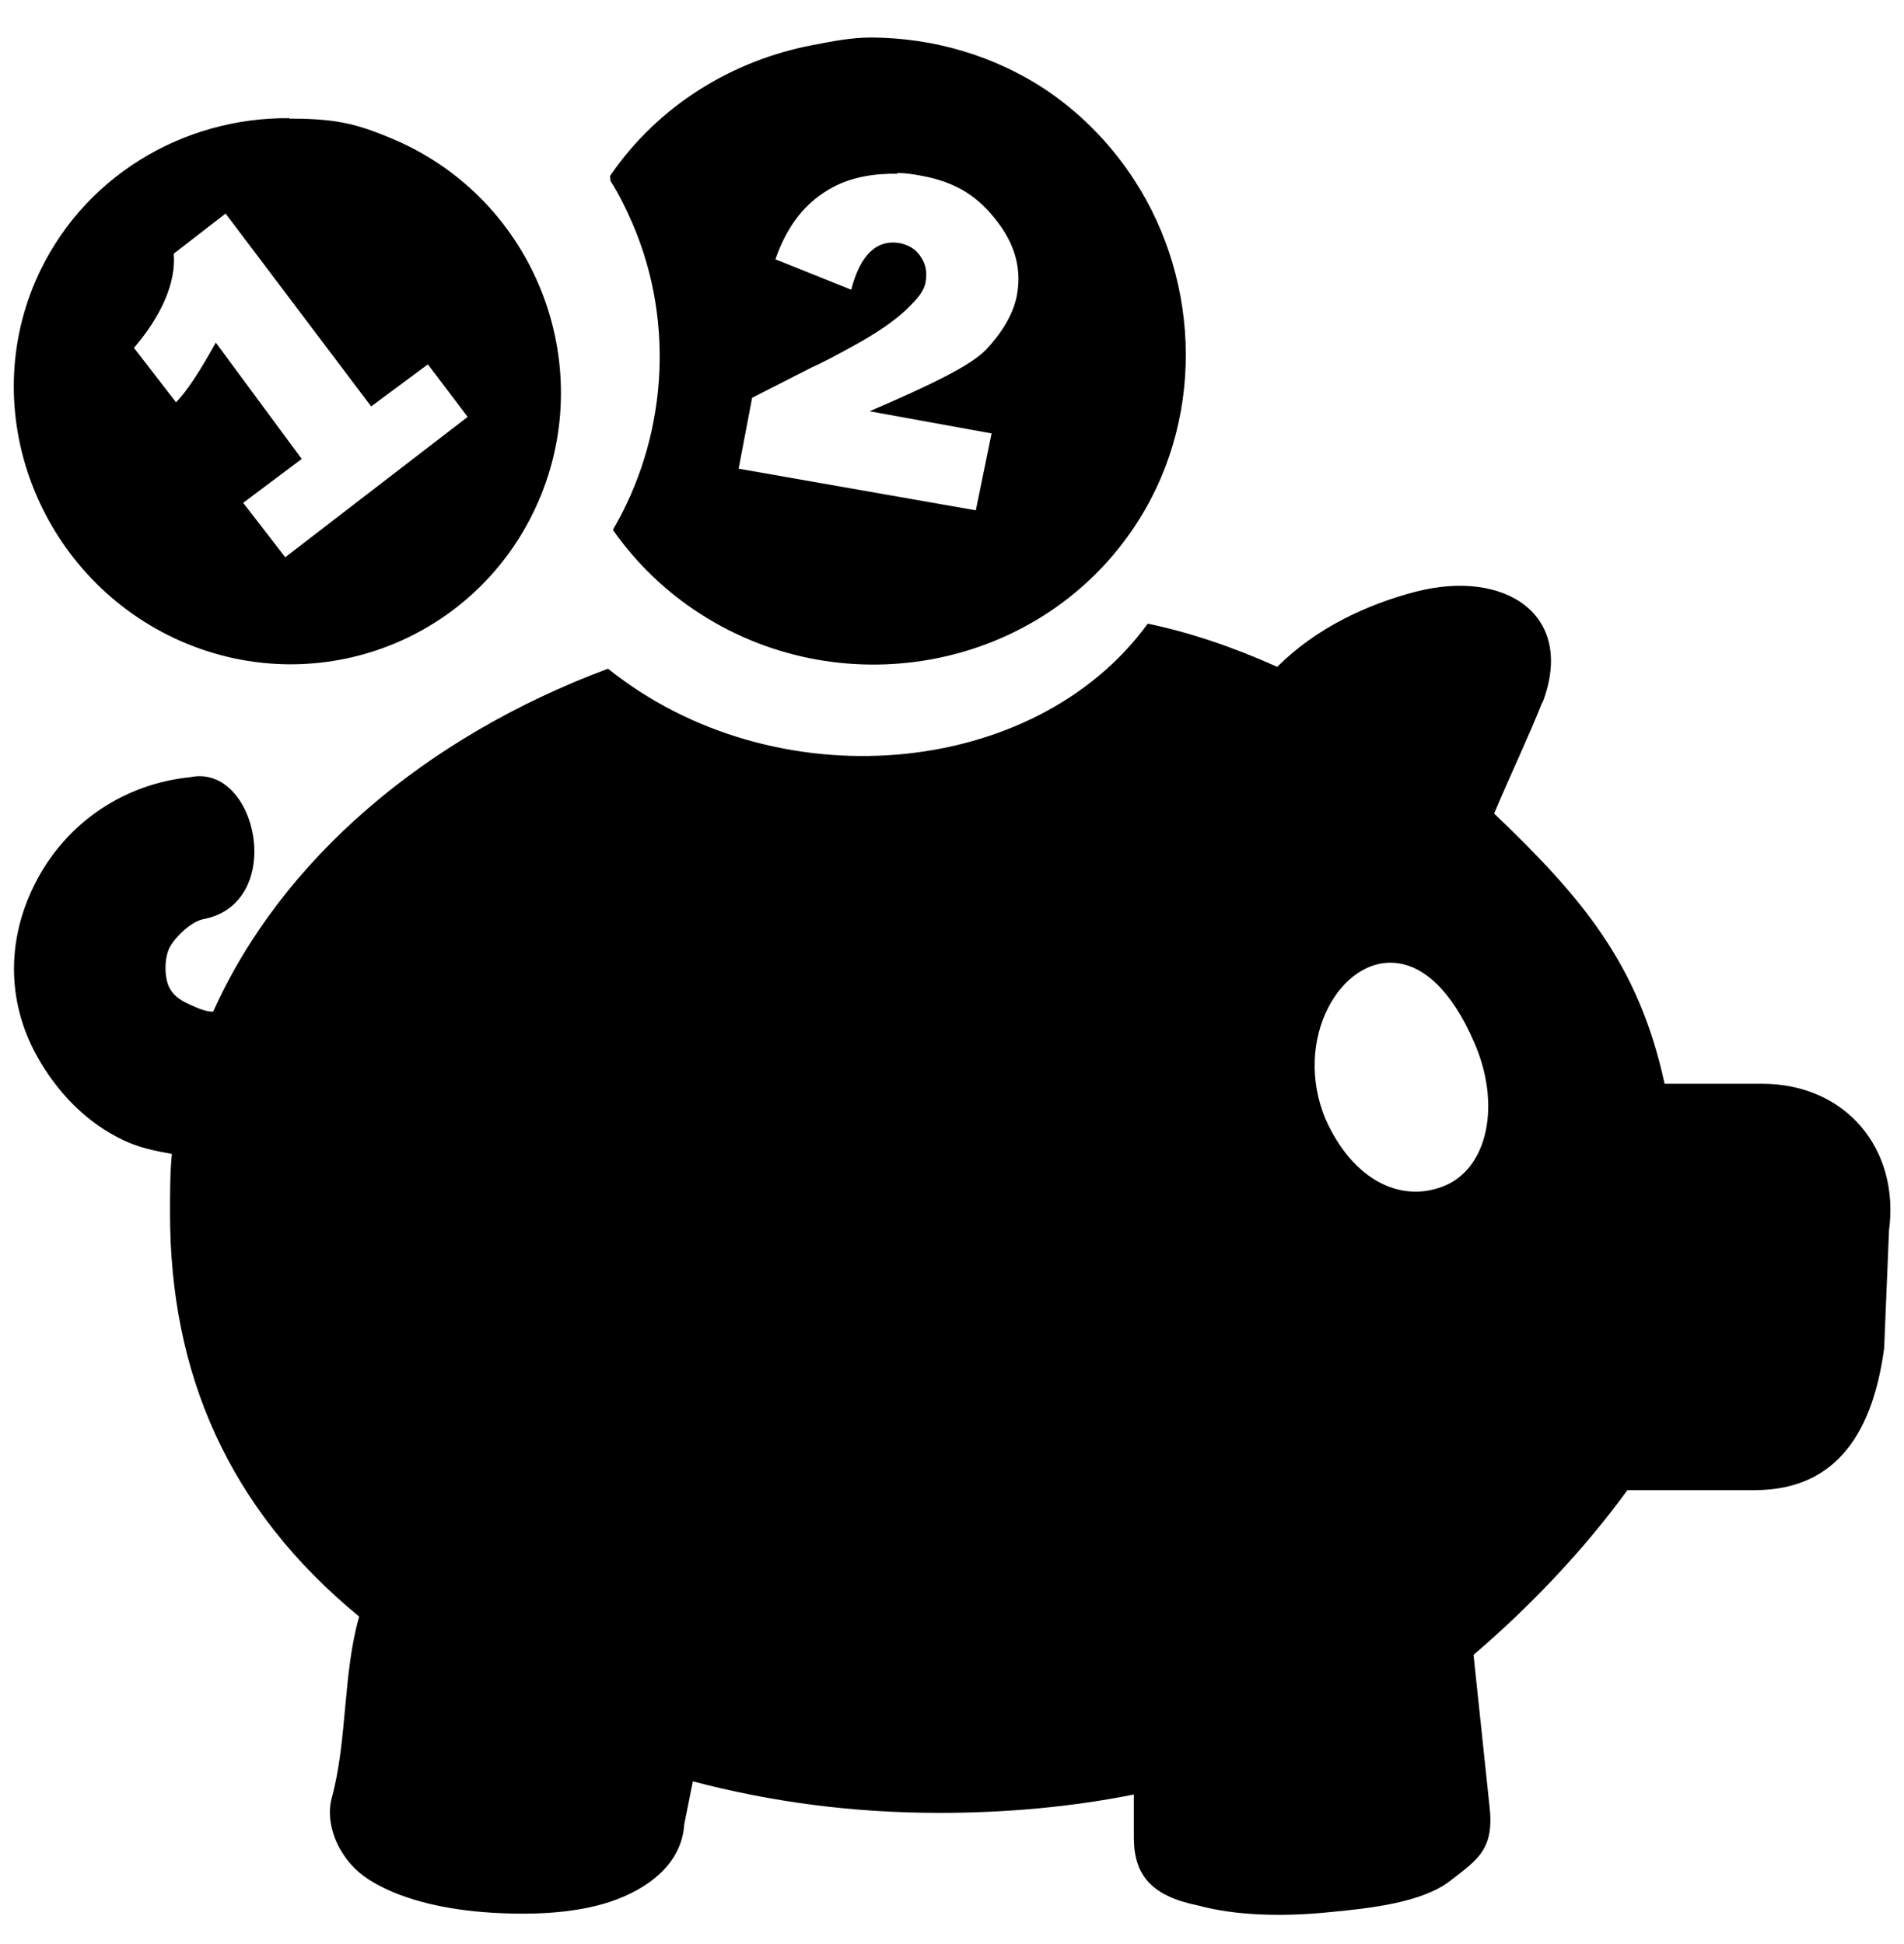 <svg width="47" height="48" viewBox="0 0 47 48" fill="none" xmlns="http://www.w3.org/2000/svg">
<path d="M21.513 0.926C21.012 0.926 20.549 1.019 20.067 1.112C18.112 1.482 16.269 2.576 15.064 4.336C15.046 4.364 15.083 4.429 15.064 4.456C15.287 4.809 15.435 5.114 15.611 5.513C16.695 8.033 16.426 10.868 15.129 13.082C15.648 13.823 16.315 14.5 17.121 15.046C20.651 17.446 25.543 16.603 27.952 13.082C29.758 10.442 29.647 6.986 28.007 4.456C27.461 3.613 26.747 2.854 25.867 2.251C24.533 1.353 23.014 0.936 21.513 0.926ZM22.152 4.271C22.337 4.271 22.532 4.299 22.726 4.336C23.56 4.484 24.088 4.818 24.533 5.364C24.978 5.902 25.237 6.523 25.107 7.264C25.024 7.755 24.718 8.227 24.357 8.616C23.986 9.015 23.014 9.487 21.466 10.154L24.477 10.701L24.088 12.6L18.233 11.572L18.566 9.821L20.04 9.07C20.253 8.978 20.651 8.774 21.244 8.44C21.846 8.098 22.217 7.801 22.421 7.597C22.624 7.393 22.8 7.217 22.847 6.967C22.893 6.726 22.847 6.504 22.726 6.337C22.615 6.161 22.439 6.05 22.217 6.004C21.652 5.902 21.235 6.282 21.012 7.153L19.141 6.402C19.447 5.522 19.919 4.966 20.558 4.623C21.04 4.364 21.605 4.28 22.152 4.29V4.271Z" fill="currentColor"/>
<path d="M7.143 2.918C4.521 2.891 1.991 4.373 0.88 6.93C-0.594 10.34 1.065 14.342 4.474 15.834C7.893 17.325 11.822 15.778 13.295 12.369C14.768 8.959 13.193 4.957 9.774 3.465C9.348 3.28 8.912 3.113 8.477 3.03C8.051 2.946 7.569 2.928 7.133 2.928L7.143 2.918ZM5.568 5.272L9.162 10.034L10.562 8.996L11.544 10.293L7.041 13.758L6.003 12.415L7.448 11.331L5.327 8.459C4.956 9.126 4.623 9.654 4.345 9.932L3.307 8.589C4.011 7.764 4.345 6.958 4.289 6.263L5.558 5.281L5.568 5.272Z" fill="currentColor"/>
<path d="M38.069 17.344C37.736 18.187 37.282 19.132 36.883 20.086C39.033 22.143 40.45 23.792 41.09 26.757H43.489C45.574 26.757 46.899 28.378 46.63 30.38L46.51 33.289C46.241 35.272 45.398 36.791 43.313 36.791H40.172C39.107 38.255 37.791 39.645 36.374 40.858L36.763 44.546C36.902 45.648 36.494 45.899 35.799 46.436C35.114 46.964 33.891 47.112 32.779 47.214C31.667 47.325 30.5 47.298 29.582 47.047C28.434 46.816 27.989 46.306 27.989 45.37V44.305C26.47 44.611 24.839 44.759 23.199 44.759C21.04 44.759 19.039 44.49 17.103 43.981L16.89 45.046C16.834 45.936 16.13 46.547 15.24 46.89C14.351 47.233 13.221 47.288 12.146 47.224C11.071 47.159 10.024 46.936 9.246 46.492C8.857 46.269 8.607 46.019 8.403 45.667C8.199 45.315 8.069 44.824 8.19 44.388C8.579 42.952 8.458 41.349 8.866 39.913C5.633 37.254 4.197 33.91 4.197 29.954C4.197 29.481 4.197 28.944 4.243 28.49C3.835 28.416 3.446 28.341 3.057 28.156C2.13 27.721 1.417 26.97 0.926 26.099C0.138 24.7 0.166 23.107 0.926 21.698C1.686 20.29 3.066 19.355 4.697 19.188C6.355 18.845 7.069 22.282 5.04 22.69C4.734 22.736 4.335 23.125 4.197 23.375C4.048 23.644 4.048 24.163 4.197 24.413C4.308 24.608 4.493 24.719 4.706 24.811C4.873 24.886 5.067 24.978 5.262 24.978C6.939 21.235 10.487 18.196 15.009 16.51C19.113 19.799 25.534 19.243 28.332 15.398C29.351 15.611 30.389 15.954 31.528 16.464C32.492 15.5 33.761 14.917 34.938 14.611C37.152 14.036 38.903 15.176 38.078 17.344H38.069ZM34.511 23.783C33.112 23.579 31.89 25.655 32.723 27.637C33.409 29.166 34.613 29.722 35.679 29.268C36.735 28.814 37.059 27.248 36.383 25.72C35.836 24.459 35.16 23.876 34.521 23.783H34.511Z" fill="currentColor"/>
</svg>
